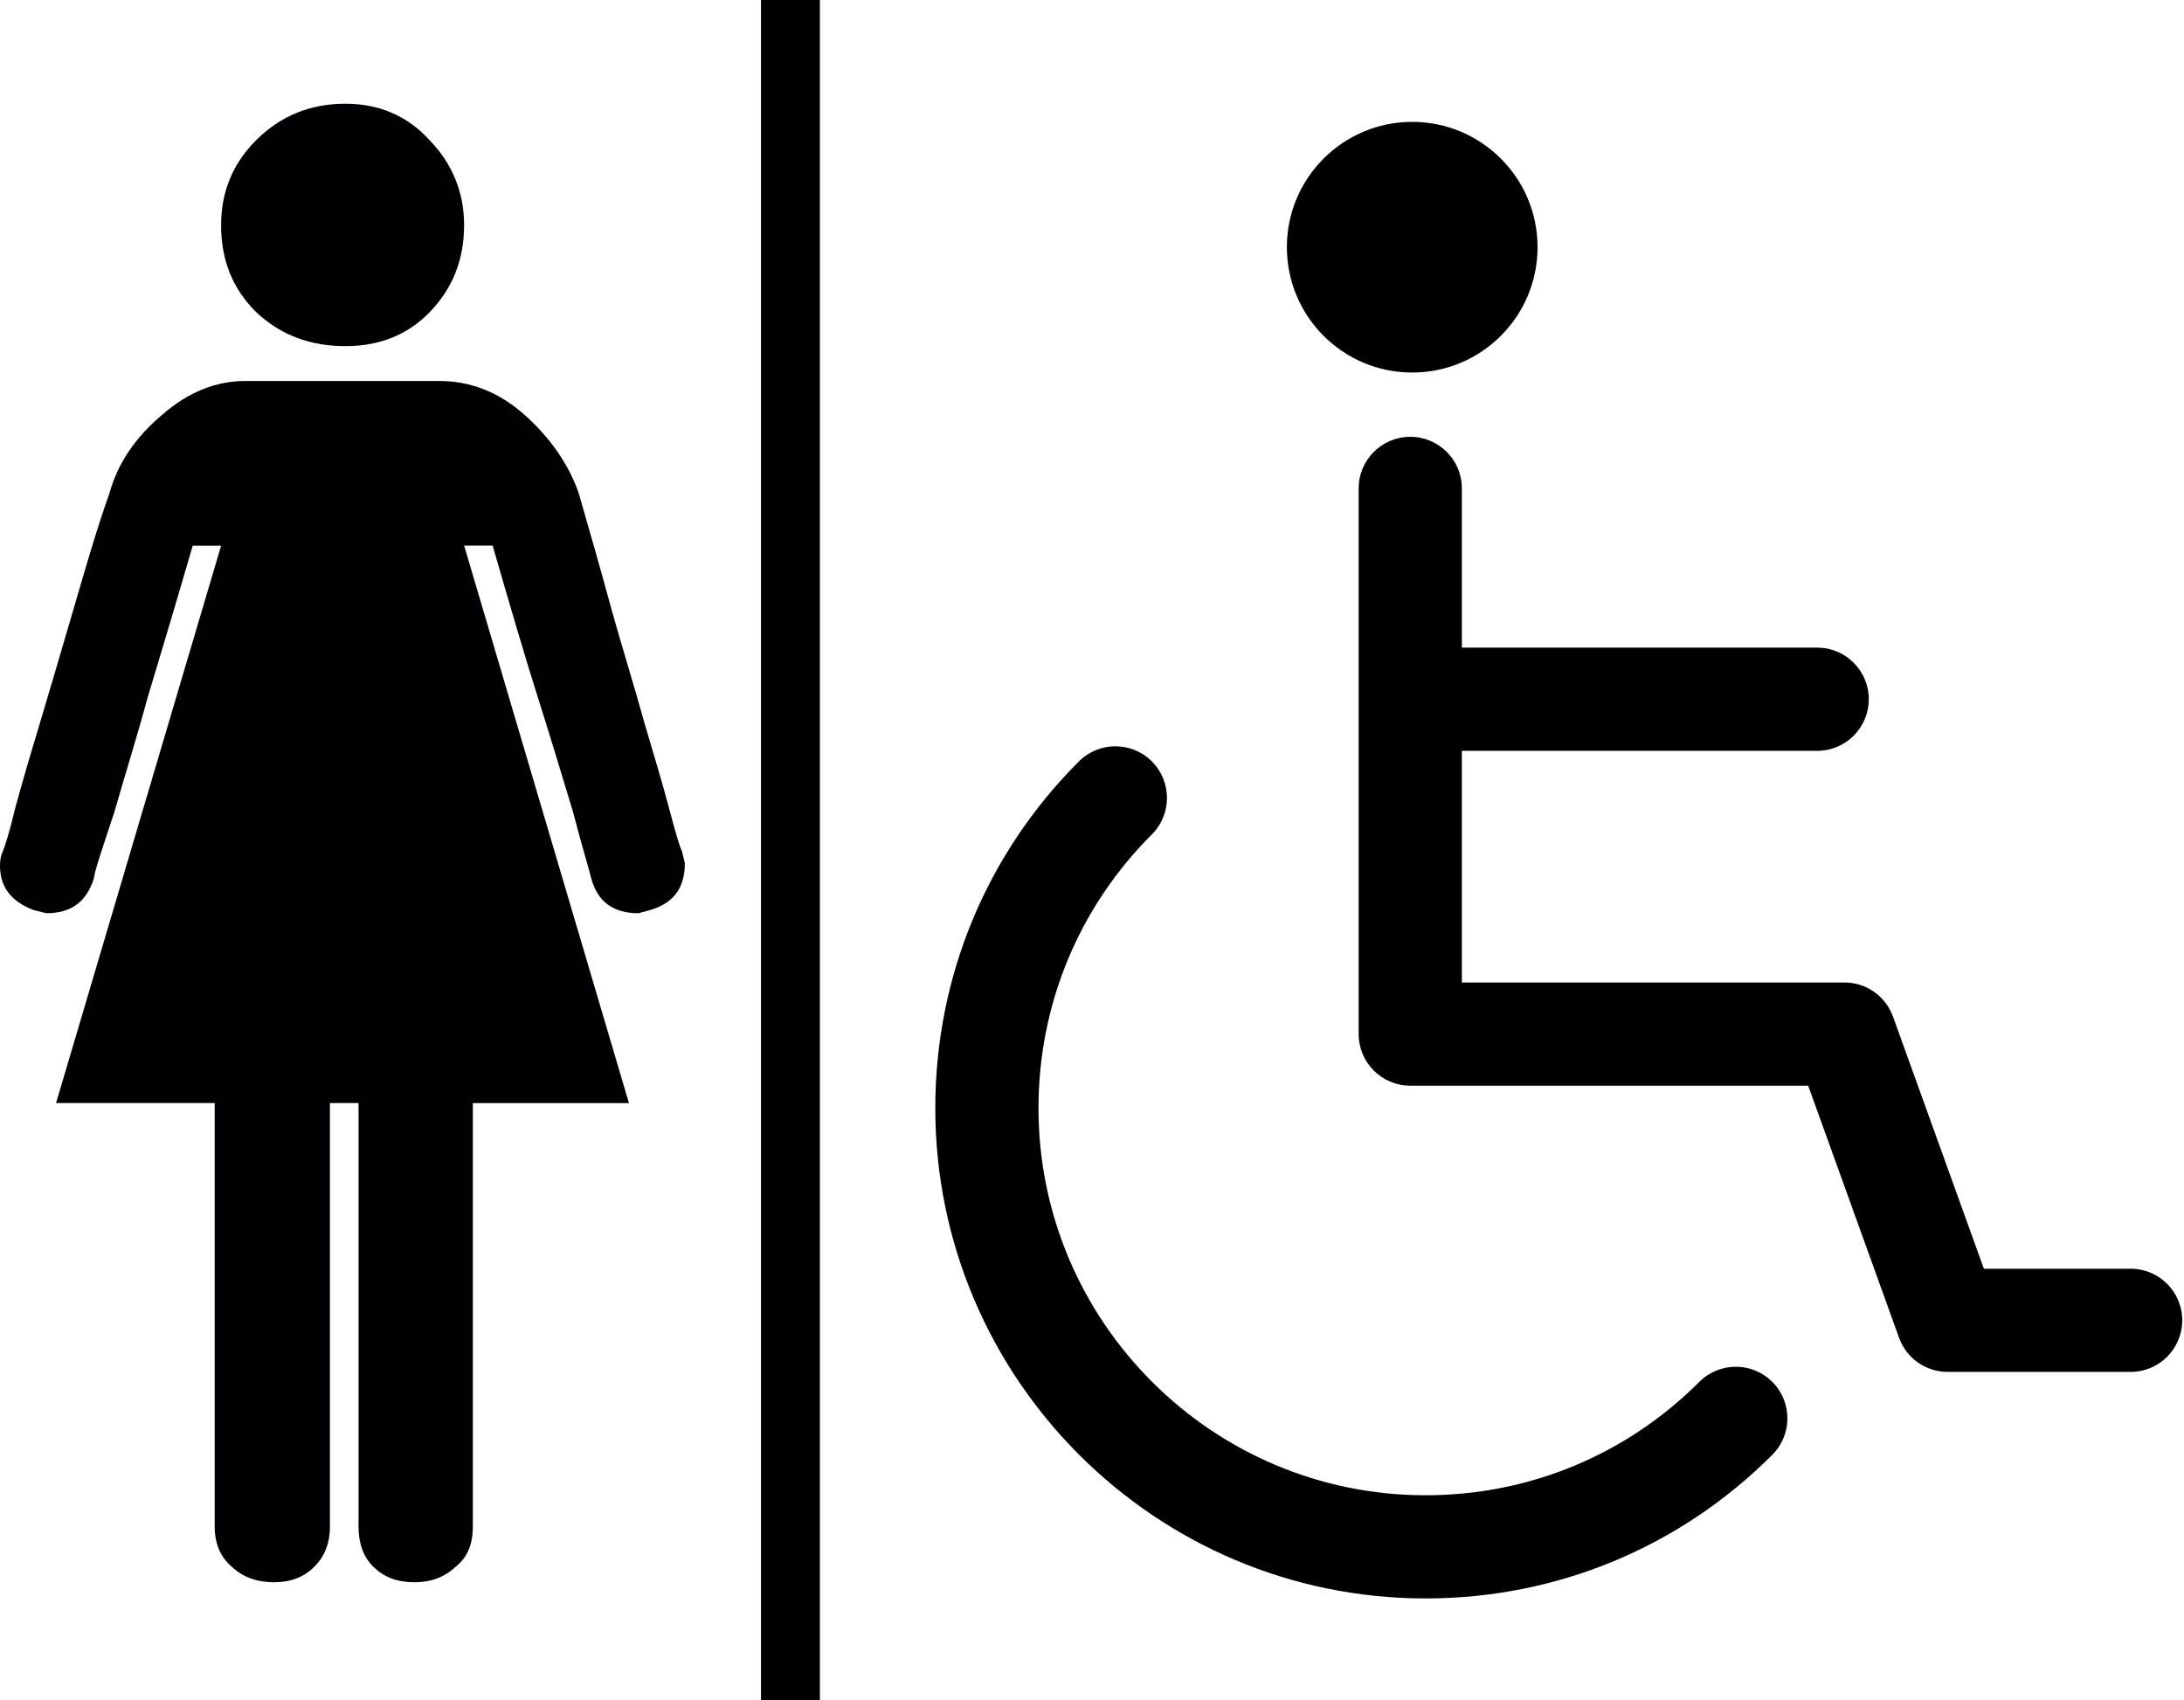 <?xml version="1.0" encoding="UTF-8" standalone="no"?>
<!-- Generator: Adobe Illustrator 16.0.0, SVG Export Plug-In . SVG Version: 6.00 Build 0)  -->

<svg
   xmlns:dc="http://purl.org/dc/elements/1.1/"
   xmlns:cc="http://creativecommons.org/ns#"
   xmlns:rdf="http://www.w3.org/1999/02/22-rdf-syntax-ns#"
   xmlns:svg="http://www.w3.org/2000/svg"
   xmlns="http://www.w3.org/2000/svg"
   xmlns:sodipodi="http://sodipodi.sourceforge.net/DTD/sodipodi-0.dtd"
   xmlns:inkscape="http://www.inkscape.org/namespaces/inkscape"
   version="1.1"
   id="Capa_1"
   x="0px"
   y="0px"
   width="100"
   height="77.851"
   viewBox="0 0 100 77.851"
   xml:space="preserve"
   inkscape:version="0.91 r13725"
   sodipodi:docname="wcf_acc.svg"><defs
     id="defs39" /><sodipodi:namedview
     pagecolor="#ffffff"
     bordercolor="#666666"
     borderopacity="1"
     objecttolerance="10"
     gridtolerance="10"
     guidetolerance="10"
     inkscape:pageopacity="0"
     inkscape:pageshadow="2"
     inkscape:window-width="1117"
     inkscape:window-height="716"
     id="namedview37"
     showgrid="false"
     fit-margin-top="0"
     fit-margin-left="0"
     fit-margin-right="0"
     fit-margin-bottom="0"
     inkscape:zoom="2.9672097"
     inkscape:cx="39.563541"
     inkscape:cy="66.055324"
     inkscape:window-x="192"
     inkscape:window-y="17"
     inkscape:window-maximized="0"
     inkscape:current-layer="Capa_1" /><g
     id="g7"
     transform="translate(-0.205,-1.011)" /><g
     id="g9"
     transform="translate(-0.205,-1.011)" /><g
     id="g11"
     transform="translate(-0.205,-1.011)" /><g
     id="g13"
     transform="translate(-0.205,-1.011)" /><g
     id="g15"
     transform="translate(-0.205,-1.011)" /><g
     id="g17"
     transform="translate(-0.205,-1.011)" /><g
     id="g19"
     transform="translate(-0.205,-1.011)" /><g
     id="g21"
     transform="translate(-0.205,-1.011)" /><g
     id="g23"
     transform="translate(-0.205,-1.011)" /><g
     id="g25"
     transform="translate(-0.205,-1.011)" /><g
     id="g27"
     transform="translate(-0.205,-1.011)" /><g
     id="g29"
     transform="translate(-0.205,-1.011)" /><g
     id="g31"
     transform="translate(-0.205,-1.011)" /><g
     id="g33"
     transform="translate(-0.205,-1.011)" /><g
     id="g35"
     transform="translate(-0.205,-1.011)" /><g
     id="g3541"
     transform="matrix(0.315,0,0,0.315,37.567,5.58)"><g
       id="g3497"><path
         id="path3499"
         d="m 127.75,183.153 c -10.629,10.63 -24.76,16.483 -39.793,16.483 -31.024,0 -56.265,-25.241 -56.265,-56.268 0,-15.034 5.852,-29.168 16.479,-39.796 2.929,-2.929 2.928,-7.678 -10e-4,-10.607 -2.929,-2.93 -7.678,-2.929 -10.607,10e-4 -13.459,13.461 -20.871,31.36 -20.871,50.401 0,39.297 31.969,71.268 71.265,71.268 19.039,0 36.938,-7.414 50.4,-20.878 2.929,-2.929 2.928,-7.678 -0.001,-10.606 -2.929,-2.926 -7.678,-2.927 -10.606,0.002 z"
         inkscape:connector-curvature="0" /><path
         id="path3501"
         d="m 190.444,166.706 -21.335,0 -13.209,-36.649 c -1.072,-2.975 -3.894,-4.957 -7.056,-4.957 l -55.612,0 0,-33.676 51.648,0 c 4.142,0 7.5,-3.357 7.5,-7.5 0,-4.143 -3.358,-7.5 -7.5,-7.5 l -51.648,0 0,-23.145 c 0,-4.143 -3.358,-7.5 -7.5,-7.5 -4.142,0 -7.5,3.357 -7.5,7.5 l 0,79.32 c 0,4.143 3.358,7.5 7.5,7.5 l 57.842,0 13.209,36.649 c 1.072,2.975 3.894,4.957 7.056,4.957 l 26.604,0 c 4.142,0 7.5,-3.357 7.5,-7.5 0,-4.143 -3.356,-7.499 -7.499,-7.499 z"
         inkscape:connector-curvature="0" /><path
         id="path3503"
         d="m 86.015,36.438 c 10.063,0 18.221,-8.154 18.221,-18.224 C 104.235,8.161 96.078,0 86.015,0 75.952,0 67.796,8.161 67.796,18.215 c 0,10.069 8.156,18.223 18.219,18.223 z"
         inkscape:connector-curvature="0" /></g><g
       id="g3505" /><g
       id="g3507" /><g
       id="g3509" /><g
       id="g3511" /><g
       id="g3513" /><g
       id="g3515" /><g
       id="g3517" /><g
       id="g3519" /><g
       id="g3521" /><g
       id="g3523" /><g
       id="g3525" /><g
       id="g3527" /><g
       id="g3529" /><g
       id="g3531" /><g
       id="g3533" /></g><rect
     style="fill:#000000;fill-opacity:1;fill-rule:evenodd;stroke:none;stroke-width:1px;stroke-linecap:butt;stroke-linejoin:miter;stroke-opacity:1"
     id="rect4382"
     width="2.696"
     height="77.851"
     x="34.845"
     y="0" /><path
     inkscape:connector-curvature="0"
     id="path5-8"
     d="m 15.107,50.508 0,19.387 c 0,0.762 -0.251,1.394 -0.723,1.85 -0.471,0.476 -1.087,0.703 -1.843,0.703 -0.764,0 -1.416,-0.228 -1.921,-0.703 -0.541,-0.456 -0.79,-1.088 -0.79,-1.85 l 0,-19.387 -7.264,0 7.558,-25.522 -1.3,0 c -0.829,2.861 -1.527,5.162 -2.074,6.988 -0.492,1.817 -1.038,3.542 -1.512,5.202 -0.539,1.639 -0.901,2.677 -0.937,3.031 -0.329,1.083 -1.046,1.608 -2.17,1.608 l -0.572,-0.138 c -1.048,-0.388 -1.559,-1.066 -1.559,-2.032 0,-0.264 0.037,-0.481 0.143,-0.699 0.075,-0.187 0.292,-0.828 0.546,-1.916 0.292,-1.079 0.684,-2.421 1.157,-3.981 0.471,-1.585 0.981,-3.301 1.515,-5.142 0.546,-1.851 1.046,-3.632 1.66,-5.349 0.362,-1.315 1.157,-2.514 2.387,-3.55 1.225,-1.074 2.499,-1.563 3.829,-1.563 l 8.891,0 c 1.375,0 2.711,0.489 3.904,1.563 1.16,1.041 1.994,2.234 2.459,3.55 0.498,1.717 1.007,3.498 1.51,5.349 0.515,1.841 1.056,3.557 1.491,5.142 0.461,1.561 0.865,2.902 1.149,3.981 0.288,1.088 0.474,1.729 0.575,1.916 l 0.142,0.572 c 0,1.168 -0.546,1.851 -1.592,2.151 l -0.533,0.146 c -1.152,0 -1.877,-0.526 -2.165,-1.608 -0.08,-0.354 -0.404,-1.393 -0.831,-3.031 -0.505,-1.66 -1.02,-3.384 -1.597,-5.202 -0.578,-1.82 -1.256,-4.127 -2.084,-6.993 l -1.305,0 7.547,25.528 -7.148,0 0,19.387 c 0,0.762 -0.217,1.394 -0.795,1.85 -0.51,0.476 -1.124,0.703 -1.877,0.703 -0.795,0 -1.38,-0.228 -1.877,-0.703 -0.471,-0.456 -0.684,-1.088 -0.684,-1.85 l 0,-19.388 z m 0.715,-34.659 c 1.522,0 2.827,-0.5 3.839,-1.543 1.043,-1.067 1.589,-2.393 1.589,-3.993 0,-1.522 -0.546,-2.827 -1.589,-3.904 -1.007,-1.108 -2.317,-1.66 -3.839,-1.66 -1.621,0 -2.965,0.552 -4.083,1.66 -1.083,1.072 -1.616,2.382 -1.616,3.904 0,1.6 0.533,2.925 1.621,3.993 1.119,1.043 2.462,1.543 4.078,1.543 z"
     style="fill:#010002"
     sodipodi:nodetypes="cscscscccccccccsccccccssccccccccccccccccscscsccscscscscs" /></svg>